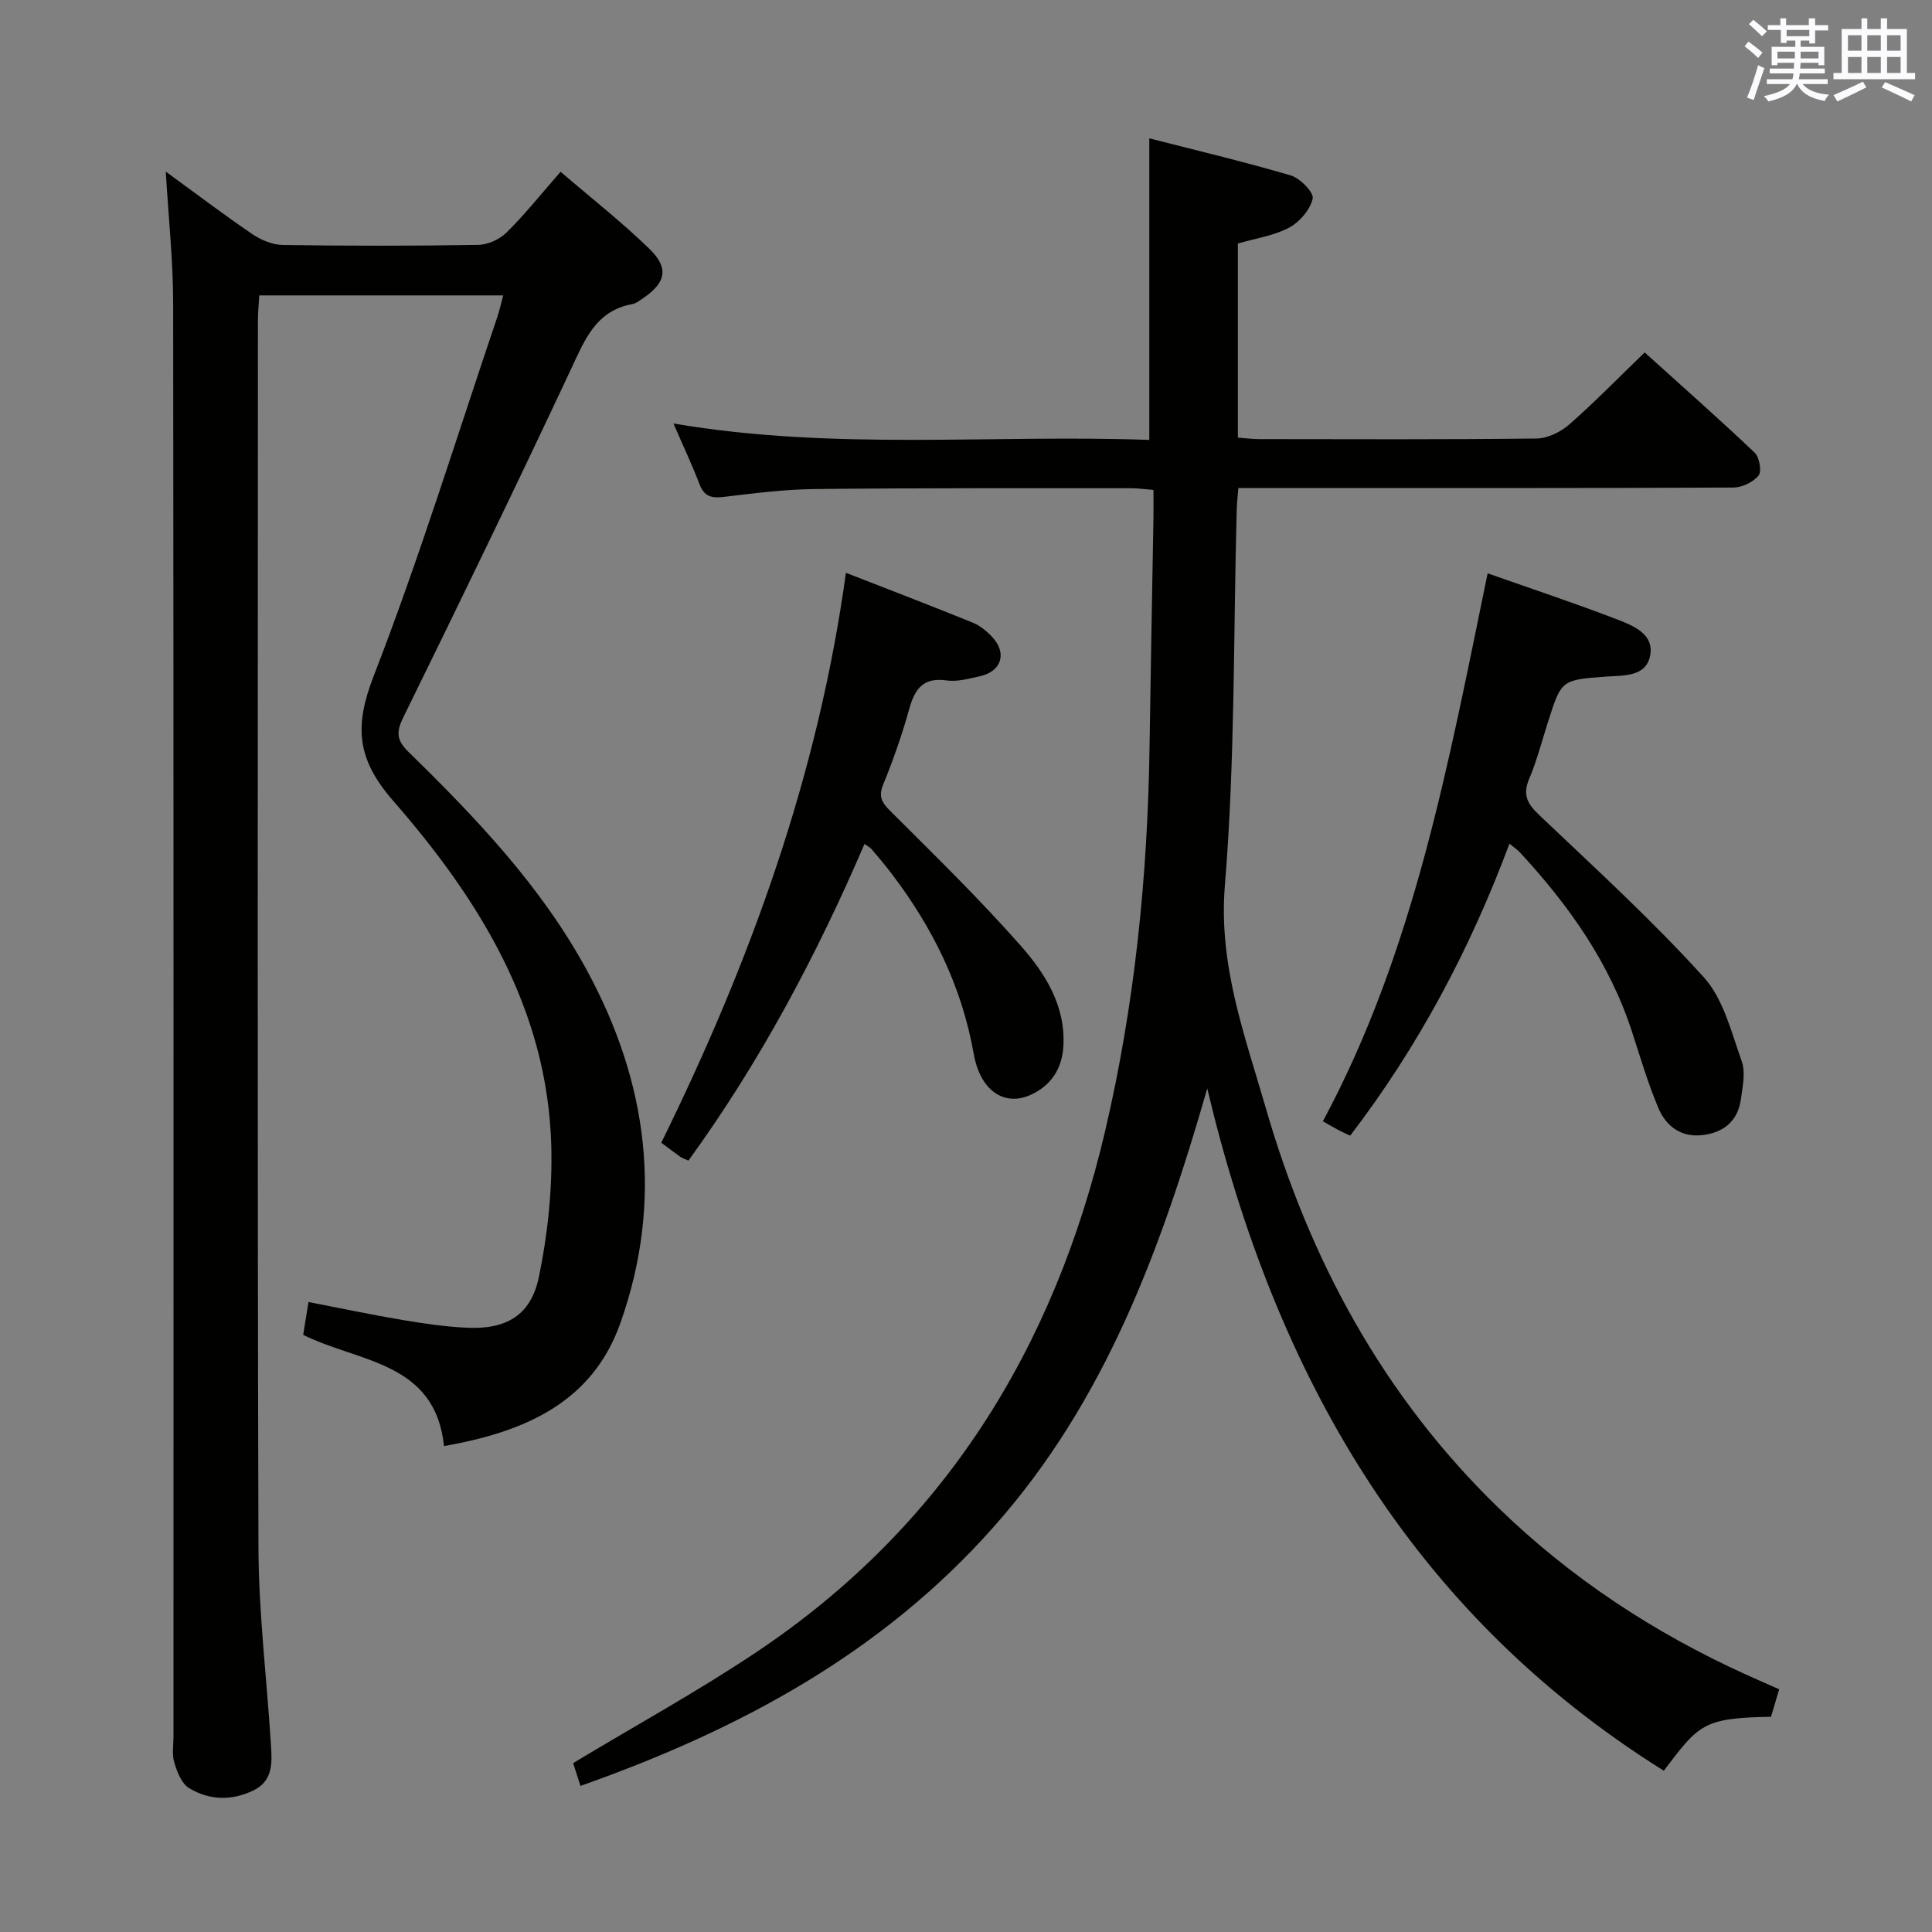 <svg enable-background="new 0 0 400 400" viewBox="0 0 400 400" xmlns="http://www.w3.org/2000/svg"><rect x="0" y="0" width="400" height="400" fill="#808080" stroke="none"/><g fill="#010100"><path d="m120.18 369.75c-.68-2.1-1.17-3.64-1.52-4.72 12.85-7.74 25.69-14.79 37.82-22.89 38.91-25.96 61.78-62.96 72.32-107.95 6.13-26.13 8.81-52.72 9.2-79.55.23-15.81.54-31.62.81-47.42.03-1.8 0-3.61 0-5.79-1.8-.14-3.23-.35-4.66-.35-21.83.01-43.65-.06-65.48.17-6.29.07-12.58.88-18.84 1.63-2.52.3-4.03-.08-5-2.62-1.52-3.98-3.35-7.85-5.4-12.58 33.34 5.68 66.09 2.22 98.52 3.4 0-21.01 0-41.35 0-62.44 9.56 2.45 19.5 4.8 29.28 7.68 1.94.57 4.83 3.54 4.55 4.79-.52 2.3-2.69 4.85-4.86 6.01-3.14 1.68-6.9 2.21-10.63 3.3v40.18c1.49.11 2.92.31 4.35.31 19.16.02 38.32.11 57.48-.12 2.29-.03 4.99-1.34 6.77-2.9 5.25-4.6 10.13-9.62 15.62-14.92 7.42 6.7 15.23 13.59 22.77 20.74.99.94 1.51 3.9.81 4.75-1.12 1.37-3.43 2.47-5.24 2.48-30.49.15-60.98.1-91.48.1-3.49 0-6.99 0-10.98 0-.13 1.6-.3 3.02-.34 4.44-.7 25.95-.33 51.98-2.45 77.81-1.36 16.56 4.12 31.04 8.45 46.05 9.11 31.55 24.34 59.66 48.08 82.74 15.06 14.65 32.37 26.02 51.49 34.68 2.1.95 4.21 1.87 6.74 2.99-.62 2.08-1.16 3.92-1.69 5.69-14.17.23-14.94 1.63-22.2 11.17-52.54-32.87-80.51-82.19-94.52-141.25-9.53 33.09-21.04 64.62-44.12 90.65-23.2 26.24-52.74 42.12-85.65 53.74z"/><path d="m34.32 35.53c6.19 4.5 11.96 8.89 17.95 12.96 1.79 1.22 4.16 2.19 6.27 2.23 13.49.2 26.99.21 40.48-.02 2.01-.03 4.46-1.17 5.9-2.6 3.77-3.73 7.09-7.91 11.14-12.54 6.28 5.4 12.68 10.4 18.46 16.03 4.06 3.96 3.31 6.98-1.4 10.17-.69.47-1.41 1.05-2.18 1.19-7.67 1.41-9.92 7.52-12.8 13.65-11.29 24.07-22.89 47.99-34.61 71.85-1.51 3.08-1.48 4.77 1.03 7.21 13.96 13.64 27.43 27.77 36.86 45.07 12.71 23.3 15.98 47.8 7.06 73.1-5.84 16.58-19.82 22.6-36.55 25.57-1.85-17.54-17.54-17.27-29.16-23.03.32-1.99.66-4.06 1.1-6.8 6.78 1.31 13.2 2.67 19.65 3.75 4.41.74 8.88 1.39 13.34 1.58 8 .34 13.07-2.61 14.71-10.51 1.83-8.83 2.8-18.05 2.57-27.06-.74-28.36-14.94-51.13-32.77-71.57-7.53-8.64-8.04-15.41-4-25.81 9.47-24.41 17.19-49.5 25.59-74.31.46-1.37.77-2.79 1.22-4.48-16.95 0-33.42 0-50.5 0-.1 1.76-.28 3.5-.28 5.24-.01 84.64-.13 169.28.11 253.93.04 13.6 1.72 27.19 2.58 40.8.23 3.67.54 7.53-3.61 9.55-4.52 2.2-9.17 2.06-13.35-.48-1.55-.94-2.47-3.37-3.05-5.31-.51-1.69-.16-3.63-.16-5.47 0-98.8.04-197.61-.07-296.41.01-8.91-.96-17.83-1.53-27.48z"/><path d="m308 118.7c9.42 3.32 18.24 6.24 26.89 9.58 3.29 1.27 7.6 3.01 6.76 7.43-.86 4.47-5.46 4.1-9.05 4.37-9.32.68-9.32.64-12.1 9.38-1.26 3.95-2.29 7.99-3.9 11.79-1.42 3.34-.35 5.2 2.12 7.54 11.56 10.97 23.35 21.75 34.03 33.54 4.08 4.5 5.71 11.39 7.86 17.4.82 2.3.18 5.22-.17 7.81-.63 4.58-3.6 6.99-8.06 7.48-4.44.49-7.49-1.94-9.06-5.68-2.11-5.03-3.68-10.3-5.36-15.51-4.64-14.41-13.14-26.4-23.29-37.36-.53-.57-1.2-1.01-2.15-1.8-8.2 21.96-18.92 42.08-32.98 60.46-.98-.47-1.74-.8-2.47-1.19-.87-.46-1.73-.97-3.18-1.79 18.97-35.33 26.01-74.21 34.11-113.45z"/><path d="m178.99 174.73c-9.97 23.18-21.68 45.21-36.46 65.56-.83-.38-1.31-.52-1.7-.8-1.21-.86-2.39-1.77-3.92-2.9 18.35-37.3 32.46-75.96 38.23-118 9.03 3.53 17.66 6.83 26.23 10.31 1.49.6 2.88 1.74 4 2.92 3.19 3.35 2.02 7.19-2.47 8.18-2.27.5-4.68 1.19-6.9.88-4.96-.71-6.63 1.84-7.79 6.03-1.46 5.26-3.29 10.45-5.35 15.51-1.03 2.53-.3 3.72 1.47 5.49 9.18 9.16 18.49 18.23 27.05 27.95 5.01 5.69 9.21 12.3 8.79 20.63-.25 4.82-2.62 8.32-6.83 10.21-5.42 2.42-10.39-.86-11.74-8.51-2.47-13.97-8.51-26.14-16.98-37.28-1.31-1.72-2.7-3.38-4.1-5.03-.29-.38-.76-.59-1.53-1.15z"/></g><path d="m361.2 9.6.8-1c.9.7 1.9 1.4 2.9 2.3l-.9 1.1c-1-1-2-1.8-2.8-2.4zm.5 10.6c.9-2.1 1.6-4.3 2.3-6.7.4.2.8.4 1.3.6-.7 2.1-1.5 4.3-2.2 6.6zm.4-15.2.9-.9c1 .8 2 1.6 2.8 2.4l-1 1c-.9-.9-1.8-1.7-2.7-2.5zm12.5-1.2h1.2v1.4h2.7v1.1h-2.7v2.7h-1.2v-.6h-1.8v1.3h4.9v3.8h-1.2v-.5h-3.7c0 .4-.1.9-.1 1.2h5.1v1h-5.2c0 .5-.1.9-.2 1.2h6v1h-5.2c1.1 1.3 2.9 2 5.5 2.2-.4.4-.7.8-.9 1.3-2.9-.5-4.8-1.6-5.7-3.5h-.1c-.8 1.7-2.7 2.9-5.9 3.6-.2-.4-.6-.8-.9-1.1 2.8-.6 4.6-1.4 5.4-2.5h-4.8v-1h5.3c.1-.3.2-.7.2-1.2h-4.9v-1h5c0-.4 0-.8.1-1.2h-3.5v.5h-1.2v-3.8h4.9v-1.3h-1.8v.5h-1.2v-2.7h-2.7v-1h2.6v-1.4h1.2v1.4h4.7v-1.4zm-6.6 8.3h3.6c0-.4 0-.9 0-1.4h-3.6zm1.9-4.6h4.7v-1.3h-4.7zm6.6 3.2h-3.7v1.4h3.7z" fill="#fbfafc"/><path d="m385.3 3.8h1.3v2.2h2.8v-2.2h1.3v2.2h4.1v9.1h1.7v1.3h-16.9v-1.3h1.7v-9.1h4.1v-2.2zm.4 13.1.7 1.2c-1.8.9-3.8 1.9-6 2.9-.2-.4-.5-.8-.8-1.3 2.3-1 4.3-1.9 6.1-2.8zm-3.1-6.4h2.8v-3.2h-2.8zm0 4.6h2.8v-3.3h-2.8zm4-4.6h2.8v-3.2h-2.8zm0 4.6h2.8v-3.3h-2.8zm3.7 1.9c2.1.9 4.1 1.8 6.1 2.7l-.7 1.3c-2.2-1.1-4.2-2-6.1-2.9zm3.2-9.7h-2.8v3.2h2.8zm-2.8 7.8h2.8v-3.3h-2.8z" fill="#fbfafc"/></svg>